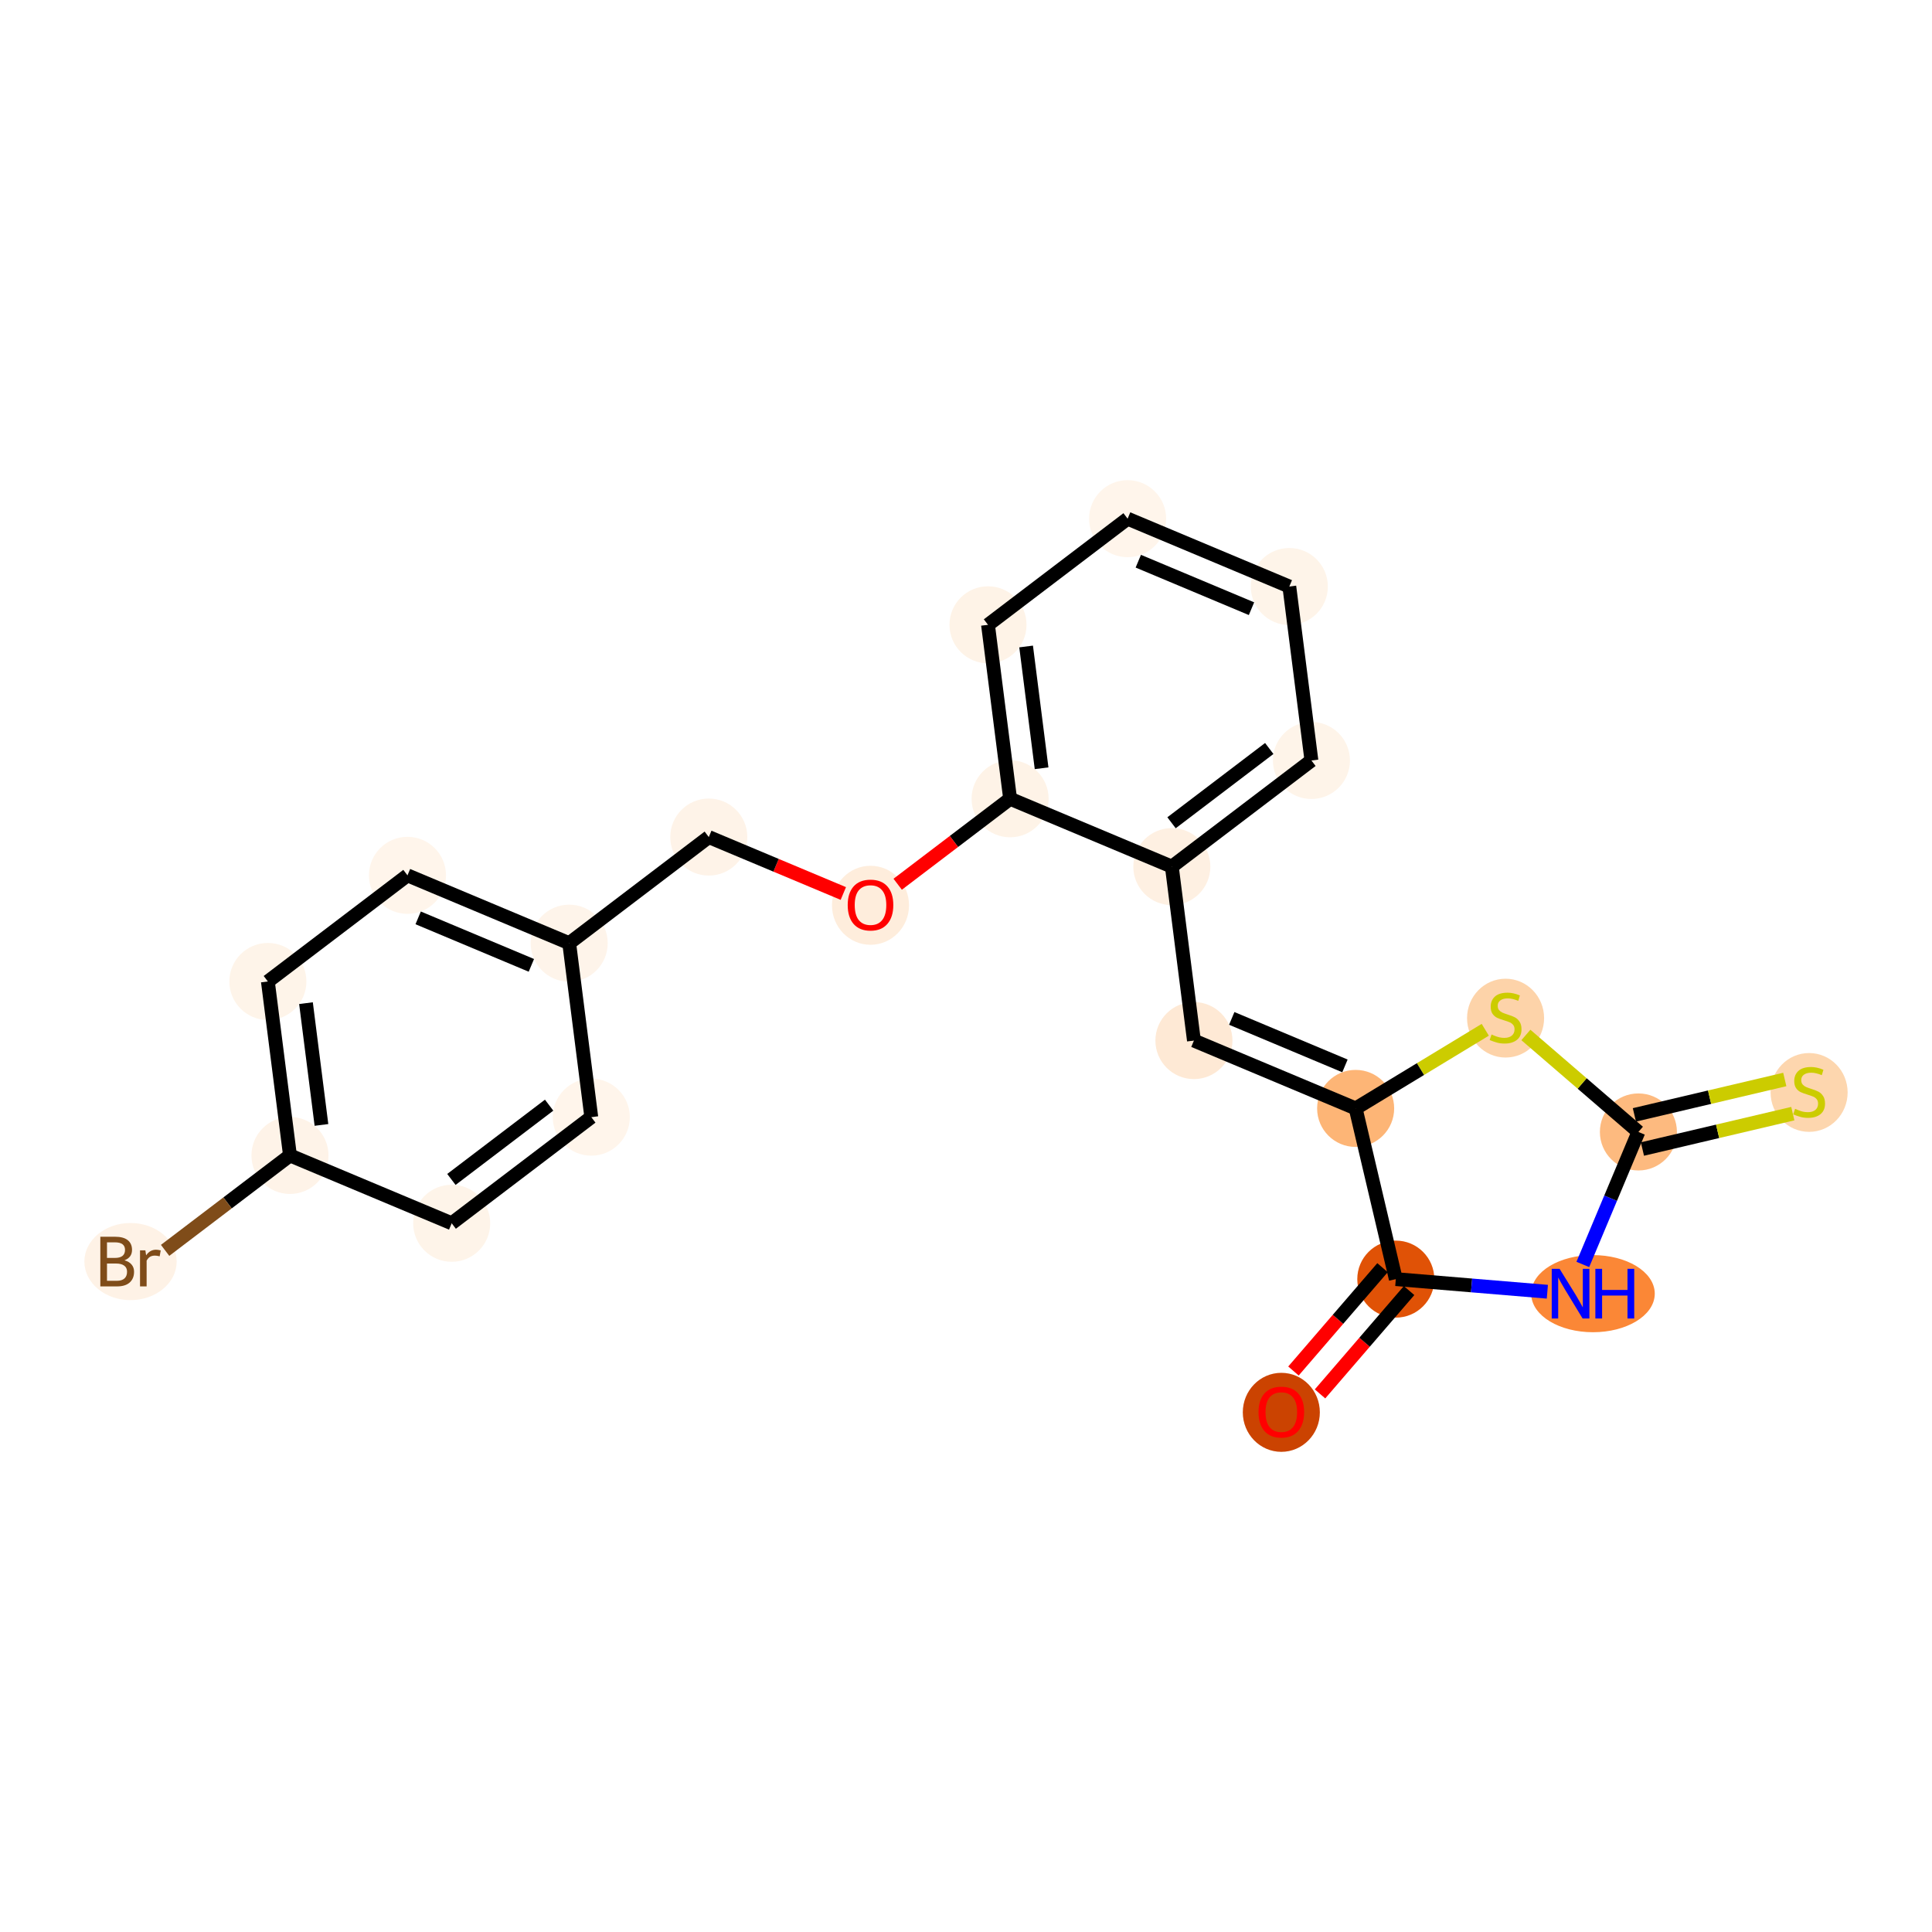 <?xml version='1.0' encoding='iso-8859-1'?>
<svg version='1.1' baseProfile='full'
              xmlns='http://www.w3.org/2000/svg'
                      xmlns:rdkit='http://www.rdkit.org/xml'
                      xmlns:xlink='http://www.w3.org/1999/xlink'
                  xml:space='preserve'
width='280px' height='280px' viewBox='0 0 280 280'>
<!-- END OF HEADER -->
<rect style='opacity:1.0;fill:#FFFFFF;stroke:none' width='280' height='280' x='0' y='0'> </rect>
<ellipse cx='185.699' cy='204.686' rx='5.083' ry='5.226'  style='fill:#CB4301;fill-rule:evenodd;stroke:#CB4301;stroke-width:1.0px;stroke-linecap:butt;stroke-linejoin:miter;stroke-opacity:1' />
<ellipse cx='202.291' cy='185.379' rx='5.083' ry='5.083'  style='fill:#E05206;fill-rule:evenodd;stroke:#E05206;stroke-width:1.0px;stroke-linecap:butt;stroke-linejoin:miter;stroke-opacity:1' />
<ellipse cx='230.867' cy='187.487' rx='8.454' ry='5.089'  style='fill:#FB8736;fill-rule:evenodd;stroke:#FB8736;stroke-width:1.0px;stroke-linecap:butt;stroke-linejoin:miter;stroke-opacity:1' />
<ellipse cx='237.45' cy='164.051' rx='5.083' ry='5.083'  style='fill:#FDBA7F;fill-rule:evenodd;stroke:#FDBA7F;stroke-width:1.0px;stroke-linecap:butt;stroke-linejoin:miter;stroke-opacity:1' />
<ellipse cx='262.19' cy='158.326' rx='5.083' ry='5.212'  style='fill:#FDD6AE;fill-rule:evenodd;stroke:#FDD6AE;stroke-width:1.0px;stroke-linecap:butt;stroke-linejoin:miter;stroke-opacity:1' />
<ellipse cx='218.199' cy='147.555' rx='5.083' ry='5.212'  style='fill:#FDD3A9;fill-rule:evenodd;stroke:#FDD3A9;stroke-width:1.0px;stroke-linecap:butt;stroke-linejoin:miter;stroke-opacity:1' />
<ellipse cx='196.47' cy='160.64' rx='5.083' ry='5.083'  style='fill:#FDB576;fill-rule:evenodd;stroke:#FDB576;stroke-width:1.0px;stroke-linecap:butt;stroke-linejoin:miter;stroke-opacity:1' />
<ellipse cx='173.033' cy='150.808' rx='5.083' ry='5.083'  style='fill:#FEE9D5;fill-rule:evenodd;stroke:#FEE9D5;stroke-width:1.0px;stroke-linecap:butt;stroke-linejoin:miter;stroke-opacity:1' />
<ellipse cx='169.83' cy='125.596' rx='5.083' ry='5.083'  style='fill:#FEF0E2;fill-rule:evenodd;stroke:#FEF0E2;stroke-width:1.0px;stroke-linecap:butt;stroke-linejoin:miter;stroke-opacity:1' />
<ellipse cx='190.062' cy='110.215' rx='5.083' ry='5.083'  style='fill:#FEF4E9;fill-rule:evenodd;stroke:#FEF4E9;stroke-width:1.0px;stroke-linecap:butt;stroke-linejoin:miter;stroke-opacity:1' />
<ellipse cx='186.858' cy='85.003' rx='5.083' ry='5.083'  style='fill:#FEF4E9;fill-rule:evenodd;stroke:#FEF4E9;stroke-width:1.0px;stroke-linecap:butt;stroke-linejoin:miter;stroke-opacity:1' />
<ellipse cx='163.422' cy='75.171' rx='5.083' ry='5.083'  style='fill:#FFF5EB;fill-rule:evenodd;stroke:#FFF5EB;stroke-width:1.0px;stroke-linecap:butt;stroke-linejoin:miter;stroke-opacity:1' />
<ellipse cx='143.189' cy='90.552' rx='5.083' ry='5.083'  style='fill:#FEF3E7;fill-rule:evenodd;stroke:#FEF3E7;stroke-width:1.0px;stroke-linecap:butt;stroke-linejoin:miter;stroke-opacity:1' />
<ellipse cx='146.393' cy='115.764' rx='5.083' ry='5.083'  style='fill:#FEF3E7;fill-rule:evenodd;stroke:#FEF3E7;stroke-width:1.0px;stroke-linecap:butt;stroke-linejoin:miter;stroke-opacity:1' />
<ellipse cx='126.16' cy='131.201' rx='5.083' ry='5.226'  style='fill:#FEEDDC;fill-rule:evenodd;stroke:#FEEDDC;stroke-width:1.0px;stroke-linecap:butt;stroke-linejoin:miter;stroke-opacity:1' />
<ellipse cx='102.724' cy='121.313' rx='5.083' ry='5.083'  style='fill:#FEF3E8;fill-rule:evenodd;stroke:#FEF3E8;stroke-width:1.0px;stroke-linecap:butt;stroke-linejoin:miter;stroke-opacity:1' />
<ellipse cx='82.492' cy='136.694' rx='5.083' ry='5.083'  style='fill:#FEF4EA;fill-rule:evenodd;stroke:#FEF4EA;stroke-width:1.0px;stroke-linecap:butt;stroke-linejoin:miter;stroke-opacity:1' />
<ellipse cx='59.055' cy='126.862' rx='5.083' ry='5.083'  style='fill:#FFF5EB;fill-rule:evenodd;stroke:#FFF5EB;stroke-width:1.0px;stroke-linecap:butt;stroke-linejoin:miter;stroke-opacity:1' />
<ellipse cx='38.822' cy='142.243' rx='5.083' ry='5.083'  style='fill:#FEF4E9;fill-rule:evenodd;stroke:#FEF4E9;stroke-width:1.0px;stroke-linecap:butt;stroke-linejoin:miter;stroke-opacity:1' />
<ellipse cx='42.026' cy='167.455' rx='5.083' ry='5.083'  style='fill:#FEF3E8;fill-rule:evenodd;stroke:#FEF3E8;stroke-width:1.0px;stroke-linecap:butt;stroke-linejoin:miter;stroke-opacity:1' />
<ellipse cx='18.916' cy='182.836' rx='6.189' ry='5.089'  style='fill:#FEF2E6;fill-rule:evenodd;stroke:#FEF2E6;stroke-width:1.0px;stroke-linecap:butt;stroke-linejoin:miter;stroke-opacity:1' />
<ellipse cx='65.463' cy='177.287' rx='5.083' ry='5.083'  style='fill:#FEF4E9;fill-rule:evenodd;stroke:#FEF4E9;stroke-width:1.0px;stroke-linecap:butt;stroke-linejoin:miter;stroke-opacity:1' />
<ellipse cx='85.695' cy='161.906' rx='5.083' ry='5.083'  style='fill:#FFF5EB;fill-rule:evenodd;stroke:#FFF5EB;stroke-width:1.0px;stroke-linecap:butt;stroke-linejoin:miter;stroke-opacity:1' />
<path class='bond-0 atom-0 atom-1' d='M 191.308,202.015 L 197.762,194.526' style='fill:none;fill-rule:evenodd;stroke:#FF0000;stroke-width:2.0px;stroke-linecap:butt;stroke-linejoin:miter;stroke-opacity:1' />
<path class='bond-0 atom-0 atom-1' d='M 197.762,194.526 L 204.216,187.038' style='fill:none;fill-rule:evenodd;stroke:#000000;stroke-width:2.0px;stroke-linecap:butt;stroke-linejoin:miter;stroke-opacity:1' />
<path class='bond-0 atom-0 atom-1' d='M 187.458,198.696 L 193.912,191.208' style='fill:none;fill-rule:evenodd;stroke:#FF0000;stroke-width:2.0px;stroke-linecap:butt;stroke-linejoin:miter;stroke-opacity:1' />
<path class='bond-0 atom-0 atom-1' d='M 193.912,191.208 L 200.366,183.72' style='fill:none;fill-rule:evenodd;stroke:#000000;stroke-width:2.0px;stroke-linecap:butt;stroke-linejoin:miter;stroke-opacity:1' />
<path class='bond-1 atom-1 atom-2' d='M 202.291,185.379 L 213.273,186.293' style='fill:none;fill-rule:evenodd;stroke:#000000;stroke-width:2.0px;stroke-linecap:butt;stroke-linejoin:miter;stroke-opacity:1' />
<path class='bond-1 atom-1 atom-2' d='M 213.273,186.293 L 224.254,187.207' style='fill:none;fill-rule:evenodd;stroke:#0000FF;stroke-width:2.0px;stroke-linecap:butt;stroke-linejoin:miter;stroke-opacity:1' />
<path class='bond-22 atom-6 atom-1' d='M 196.47,160.64 L 202.291,185.379' style='fill:none;fill-rule:evenodd;stroke:#000000;stroke-width:2.0px;stroke-linecap:butt;stroke-linejoin:miter;stroke-opacity:1' />
<path class='bond-2 atom-2 atom-3' d='M 229.395,183.253 L 233.423,173.652' style='fill:none;fill-rule:evenodd;stroke:#0000FF;stroke-width:2.0px;stroke-linecap:butt;stroke-linejoin:miter;stroke-opacity:1' />
<path class='bond-2 atom-2 atom-3' d='M 233.423,173.652 L 237.45,164.051' style='fill:none;fill-rule:evenodd;stroke:#000000;stroke-width:2.0px;stroke-linecap:butt;stroke-linejoin:miter;stroke-opacity:1' />
<path class='bond-3 atom-3 atom-4' d='M 238.033,166.525 L 248.931,163.96' style='fill:none;fill-rule:evenodd;stroke:#000000;stroke-width:2.0px;stroke-linecap:butt;stroke-linejoin:miter;stroke-opacity:1' />
<path class='bond-3 atom-3 atom-4' d='M 248.931,163.96 L 259.829,161.396' style='fill:none;fill-rule:evenodd;stroke:#CCCC00;stroke-width:2.0px;stroke-linecap:butt;stroke-linejoin:miter;stroke-opacity:1' />
<path class='bond-3 atom-3 atom-4' d='M 236.868,161.577 L 247.766,159.012' style='fill:none;fill-rule:evenodd;stroke:#000000;stroke-width:2.0px;stroke-linecap:butt;stroke-linejoin:miter;stroke-opacity:1' />
<path class='bond-3 atom-3 atom-4' d='M 247.766,159.012 L 258.664,156.448' style='fill:none;fill-rule:evenodd;stroke:#CCCC00;stroke-width:2.0px;stroke-linecap:butt;stroke-linejoin:miter;stroke-opacity:1' />
<path class='bond-4 atom-3 atom-5' d='M 237.45,164.051 L 229.296,157.023' style='fill:none;fill-rule:evenodd;stroke:#000000;stroke-width:2.0px;stroke-linecap:butt;stroke-linejoin:miter;stroke-opacity:1' />
<path class='bond-4 atom-3 atom-5' d='M 229.296,157.023 L 221.142,149.995' style='fill:none;fill-rule:evenodd;stroke:#CCCC00;stroke-width:2.0px;stroke-linecap:butt;stroke-linejoin:miter;stroke-opacity:1' />
<path class='bond-5 atom-5 atom-6' d='M 215.256,149.243 L 205.863,154.941' style='fill:none;fill-rule:evenodd;stroke:#CCCC00;stroke-width:2.0px;stroke-linecap:butt;stroke-linejoin:miter;stroke-opacity:1' />
<path class='bond-5 atom-5 atom-6' d='M 205.863,154.941 L 196.47,160.64' style='fill:none;fill-rule:evenodd;stroke:#000000;stroke-width:2.0px;stroke-linecap:butt;stroke-linejoin:miter;stroke-opacity:1' />
<path class='bond-6 atom-6 atom-7' d='M 196.47,160.64 L 173.033,150.808' style='fill:none;fill-rule:evenodd;stroke:#000000;stroke-width:2.0px;stroke-linecap:butt;stroke-linejoin:miter;stroke-opacity:1' />
<path class='bond-6 atom-6 atom-7' d='M 194.921,154.478 L 178.515,147.595' style='fill:none;fill-rule:evenodd;stroke:#000000;stroke-width:2.0px;stroke-linecap:butt;stroke-linejoin:miter;stroke-opacity:1' />
<path class='bond-7 atom-7 atom-8' d='M 173.033,150.808 L 169.83,125.596' style='fill:none;fill-rule:evenodd;stroke:#000000;stroke-width:2.0px;stroke-linecap:butt;stroke-linejoin:miter;stroke-opacity:1' />
<path class='bond-8 atom-8 atom-9' d='M 169.83,125.596 L 190.062,110.215' style='fill:none;fill-rule:evenodd;stroke:#000000;stroke-width:2.0px;stroke-linecap:butt;stroke-linejoin:miter;stroke-opacity:1' />
<path class='bond-8 atom-8 atom-9' d='M 169.788,119.242 L 183.951,108.476' style='fill:none;fill-rule:evenodd;stroke:#000000;stroke-width:2.0px;stroke-linecap:butt;stroke-linejoin:miter;stroke-opacity:1' />
<path class='bond-23 atom-13 atom-8' d='M 146.393,115.764 L 169.83,125.596' style='fill:none;fill-rule:evenodd;stroke:#000000;stroke-width:2.0px;stroke-linecap:butt;stroke-linejoin:miter;stroke-opacity:1' />
<path class='bond-9 atom-9 atom-10' d='M 190.062,110.215 L 186.858,85.003' style='fill:none;fill-rule:evenodd;stroke:#000000;stroke-width:2.0px;stroke-linecap:butt;stroke-linejoin:miter;stroke-opacity:1' />
<path class='bond-10 atom-10 atom-11' d='M 186.858,85.003 L 163.422,75.171' style='fill:none;fill-rule:evenodd;stroke:#000000;stroke-width:2.0px;stroke-linecap:butt;stroke-linejoin:miter;stroke-opacity:1' />
<path class='bond-10 atom-10 atom-11' d='M 181.377,88.215 L 164.971,81.333' style='fill:none;fill-rule:evenodd;stroke:#000000;stroke-width:2.0px;stroke-linecap:butt;stroke-linejoin:miter;stroke-opacity:1' />
<path class='bond-11 atom-11 atom-12' d='M 163.422,75.171 L 143.189,90.552' style='fill:none;fill-rule:evenodd;stroke:#000000;stroke-width:2.0px;stroke-linecap:butt;stroke-linejoin:miter;stroke-opacity:1' />
<path class='bond-12 atom-12 atom-13' d='M 143.189,90.552 L 146.393,115.764' style='fill:none;fill-rule:evenodd;stroke:#000000;stroke-width:2.0px;stroke-linecap:butt;stroke-linejoin:miter;stroke-opacity:1' />
<path class='bond-12 atom-12 atom-13' d='M 148.712,93.693 L 150.955,111.341' style='fill:none;fill-rule:evenodd;stroke:#000000;stroke-width:2.0px;stroke-linecap:butt;stroke-linejoin:miter;stroke-opacity:1' />
<path class='bond-13 atom-13 atom-14' d='M 146.393,115.764 L 138.246,121.957' style='fill:none;fill-rule:evenodd;stroke:#000000;stroke-width:2.0px;stroke-linecap:butt;stroke-linejoin:miter;stroke-opacity:1' />
<path class='bond-13 atom-13 atom-14' d='M 138.246,121.957 L 130.1,128.15' style='fill:none;fill-rule:evenodd;stroke:#FF0000;stroke-width:2.0px;stroke-linecap:butt;stroke-linejoin:miter;stroke-opacity:1' />
<path class='bond-14 atom-14 atom-15' d='M 122.221,129.492 L 112.473,125.403' style='fill:none;fill-rule:evenodd;stroke:#FF0000;stroke-width:2.0px;stroke-linecap:butt;stroke-linejoin:miter;stroke-opacity:1' />
<path class='bond-14 atom-14 atom-15' d='M 112.473,125.403 L 102.724,121.313' style='fill:none;fill-rule:evenodd;stroke:#000000;stroke-width:2.0px;stroke-linecap:butt;stroke-linejoin:miter;stroke-opacity:1' />
<path class='bond-15 atom-15 atom-16' d='M 102.724,121.313 L 82.492,136.694' style='fill:none;fill-rule:evenodd;stroke:#000000;stroke-width:2.0px;stroke-linecap:butt;stroke-linejoin:miter;stroke-opacity:1' />
<path class='bond-16 atom-16 atom-17' d='M 82.492,136.694 L 59.055,126.862' style='fill:none;fill-rule:evenodd;stroke:#000000;stroke-width:2.0px;stroke-linecap:butt;stroke-linejoin:miter;stroke-opacity:1' />
<path class='bond-16 atom-16 atom-17' d='M 77.01,139.906 L 60.604,133.024' style='fill:none;fill-rule:evenodd;stroke:#000000;stroke-width:2.0px;stroke-linecap:butt;stroke-linejoin:miter;stroke-opacity:1' />
<path class='bond-24 atom-22 atom-16' d='M 85.695,161.906 L 82.492,136.694' style='fill:none;fill-rule:evenodd;stroke:#000000;stroke-width:2.0px;stroke-linecap:butt;stroke-linejoin:miter;stroke-opacity:1' />
<path class='bond-17 atom-17 atom-18' d='M 59.055,126.862 L 38.822,142.243' style='fill:none;fill-rule:evenodd;stroke:#000000;stroke-width:2.0px;stroke-linecap:butt;stroke-linejoin:miter;stroke-opacity:1' />
<path class='bond-18 atom-18 atom-19' d='M 38.822,142.243 L 42.026,167.455' style='fill:none;fill-rule:evenodd;stroke:#000000;stroke-width:2.0px;stroke-linecap:butt;stroke-linejoin:miter;stroke-opacity:1' />
<path class='bond-18 atom-18 atom-19' d='M 44.345,145.384 L 46.588,163.033' style='fill:none;fill-rule:evenodd;stroke:#000000;stroke-width:2.0px;stroke-linecap:butt;stroke-linejoin:miter;stroke-opacity:1' />
<path class='bond-19 atom-19 atom-20' d='M 42.026,167.455 L 32.977,174.334' style='fill:none;fill-rule:evenodd;stroke:#000000;stroke-width:2.0px;stroke-linecap:butt;stroke-linejoin:miter;stroke-opacity:1' />
<path class='bond-19 atom-19 atom-20' d='M 32.977,174.334 L 23.928,181.213' style='fill:none;fill-rule:evenodd;stroke:#7F4C19;stroke-width:2.0px;stroke-linecap:butt;stroke-linejoin:miter;stroke-opacity:1' />
<path class='bond-20 atom-19 atom-21' d='M 42.026,167.455 L 65.463,177.287' style='fill:none;fill-rule:evenodd;stroke:#000000;stroke-width:2.0px;stroke-linecap:butt;stroke-linejoin:miter;stroke-opacity:1' />
<path class='bond-21 atom-21 atom-22' d='M 65.463,177.287 L 85.695,161.906' style='fill:none;fill-rule:evenodd;stroke:#000000;stroke-width:2.0px;stroke-linecap:butt;stroke-linejoin:miter;stroke-opacity:1' />
<path class='bond-21 atom-21 atom-22' d='M 65.421,170.933 L 79.584,160.167' style='fill:none;fill-rule:evenodd;stroke:#000000;stroke-width:2.0px;stroke-linecap:butt;stroke-linejoin:miter;stroke-opacity:1' />
<path  class='atom-0' d='M 182.395 204.65
Q 182.395 202.922, 183.249 201.956
Q 184.103 200.991, 185.699 200.991
Q 187.295 200.991, 188.149 201.956
Q 189.003 202.922, 189.003 204.65
Q 189.003 206.399, 188.138 207.395
Q 187.274 208.381, 185.699 208.381
Q 184.113 208.381, 183.249 207.395
Q 182.395 206.409, 182.395 204.65
M 185.699 207.568
Q 186.797 207.568, 187.386 206.836
Q 187.986 206.094, 187.986 204.65
Q 187.986 203.237, 187.386 202.526
Q 186.797 201.804, 185.699 201.804
Q 184.601 201.804, 184.001 202.516
Q 183.411 203.227, 183.411 204.65
Q 183.411 206.104, 184.001 206.836
Q 184.601 207.568, 185.699 207.568
' fill='#FF0000'/>
<path  class='atom-2' d='M 226.028 183.888
L 228.386 187.701
Q 228.62 188.077, 228.996 188.758
Q 229.372 189.439, 229.393 189.48
L 229.393 183.888
L 230.348 183.888
L 230.348 191.086
L 229.362 191.086
L 226.831 186.918
Q 226.536 186.43, 226.221 185.871
Q 225.916 185.312, 225.824 185.139
L 225.824 191.086
L 224.889 191.086
L 224.889 183.888
L 226.028 183.888
' fill='#0000FF'/>
<path  class='atom-2' d='M 231.212 183.888
L 232.188 183.888
L 232.188 186.948
L 235.868 186.948
L 235.868 183.888
L 236.844 183.888
L 236.844 191.086
L 235.868 191.086
L 235.868 187.762
L 232.188 187.762
L 232.188 191.086
L 231.212 191.086
L 231.212 183.888
' fill='#0000FF'/>
<path  class='atom-4' d='M 260.157 160.699
Q 260.238 160.73, 260.573 160.872
Q 260.909 161.015, 261.275 161.106
Q 261.651 161.187, 262.017 161.187
Q 262.698 161.187, 263.094 160.862
Q 263.491 160.527, 263.491 159.947
Q 263.491 159.551, 263.288 159.307
Q 263.094 159.063, 262.79 158.931
Q 262.485 158.798, 261.976 158.646
Q 261.336 158.453, 260.949 158.27
Q 260.573 158.087, 260.299 157.7
Q 260.035 157.314, 260.035 156.664
Q 260.035 155.759, 260.644 155.2
Q 261.265 154.641, 262.485 154.641
Q 263.318 154.641, 264.264 155.037
L 264.03 155.82
Q 263.166 155.464, 262.515 155.464
Q 261.814 155.464, 261.427 155.759
Q 261.041 156.043, 261.051 156.542
Q 261.051 156.928, 261.244 157.162
Q 261.448 157.396, 261.732 157.528
Q 262.027 157.66, 262.515 157.812
Q 263.166 158.016, 263.552 158.219
Q 263.938 158.422, 264.213 158.839
Q 264.497 159.246, 264.497 159.947
Q 264.497 160.943, 263.826 161.482
Q 263.166 162.011, 262.058 162.011
Q 261.417 162.011, 260.929 161.869
Q 260.451 161.736, 259.882 161.503
L 260.157 160.699
' fill='#CCCC00'/>
<path  class='atom-5' d='M 216.166 149.928
Q 216.247 149.959, 216.583 150.101
Q 216.918 150.244, 217.284 150.335
Q 217.66 150.416, 218.026 150.416
Q 218.707 150.416, 219.104 150.091
Q 219.5 149.756, 219.5 149.176
Q 219.5 148.78, 219.297 148.536
Q 219.104 148.292, 218.799 148.159
Q 218.494 148.027, 217.986 147.875
Q 217.345 147.682, 216.959 147.499
Q 216.583 147.316, 216.308 146.929
Q 216.044 146.543, 216.044 145.892
Q 216.044 144.988, 216.654 144.429
Q 217.274 143.869, 218.494 143.869
Q 219.328 143.869, 220.273 144.266
L 220.039 145.049
Q 219.175 144.693, 218.525 144.693
Q 217.823 144.693, 217.437 144.988
Q 217.05 145.272, 217.061 145.77
Q 217.061 146.157, 217.254 146.391
Q 217.457 146.624, 217.742 146.757
Q 218.037 146.889, 218.525 147.041
Q 219.175 147.245, 219.561 147.448
Q 219.948 147.651, 220.222 148.068
Q 220.507 148.475, 220.507 149.176
Q 220.507 150.172, 219.836 150.711
Q 219.175 151.24, 218.067 151.24
Q 217.427 151.24, 216.939 151.097
Q 216.461 150.965, 215.892 150.732
L 216.166 149.928
' fill='#CCCC00'/>
<path  class='atom-14' d='M 122.857 131.165
Q 122.857 129.437, 123.71 128.471
Q 124.564 127.505, 126.16 127.505
Q 127.757 127.505, 128.611 128.471
Q 129.464 129.437, 129.464 131.165
Q 129.464 132.914, 128.6 133.91
Q 127.736 134.896, 126.16 134.896
Q 124.575 134.896, 123.71 133.91
Q 122.857 132.924, 122.857 131.165
M 126.16 134.083
Q 127.258 134.083, 127.848 133.351
Q 128.448 132.609, 128.448 131.165
Q 128.448 129.752, 127.848 129.04
Q 127.258 128.319, 126.16 128.319
Q 125.063 128.319, 124.463 129.03
Q 123.873 129.742, 123.873 131.165
Q 123.873 132.619, 124.463 133.351
Q 125.063 134.083, 126.16 134.083
' fill='#FF0000'/>
<path  class='atom-20' d='M 18.037 182.653
Q 18.729 182.846, 19.074 183.273
Q 19.43 183.69, 19.43 184.31
Q 19.43 185.306, 18.79 185.875
Q 18.159 186.435, 16.96 186.435
L 14.54 186.435
L 14.54 179.237
L 16.665 179.237
Q 17.895 179.237, 18.515 179.735
Q 19.135 180.233, 19.135 181.148
Q 19.135 182.236, 18.037 182.653
M 15.506 180.05
L 15.506 182.307
L 16.665 182.307
Q 17.376 182.307, 17.742 182.023
Q 18.119 181.728, 18.119 181.148
Q 18.119 180.05, 16.665 180.05
L 15.506 180.05
M 16.96 185.621
Q 17.661 185.621, 18.037 185.286
Q 18.413 184.95, 18.413 184.31
Q 18.413 183.72, 17.997 183.425
Q 17.59 183.12, 16.807 183.12
L 15.506 183.12
L 15.506 185.621
L 16.96 185.621
' fill='#7F4C19'/>
<path  class='atom-20' d='M 21.067 181.209
L 21.178 181.931
Q 21.727 181.118, 22.622 181.118
Q 22.907 181.118, 23.293 181.219
L 23.14 182.073
Q 22.703 181.972, 22.459 181.972
Q 22.032 181.972, 21.748 182.145
Q 21.473 182.307, 21.25 182.704
L 21.25 186.435
L 20.294 186.435
L 20.294 181.209
L 21.067 181.209
' fill='#7F4C19'/>
</svg>
